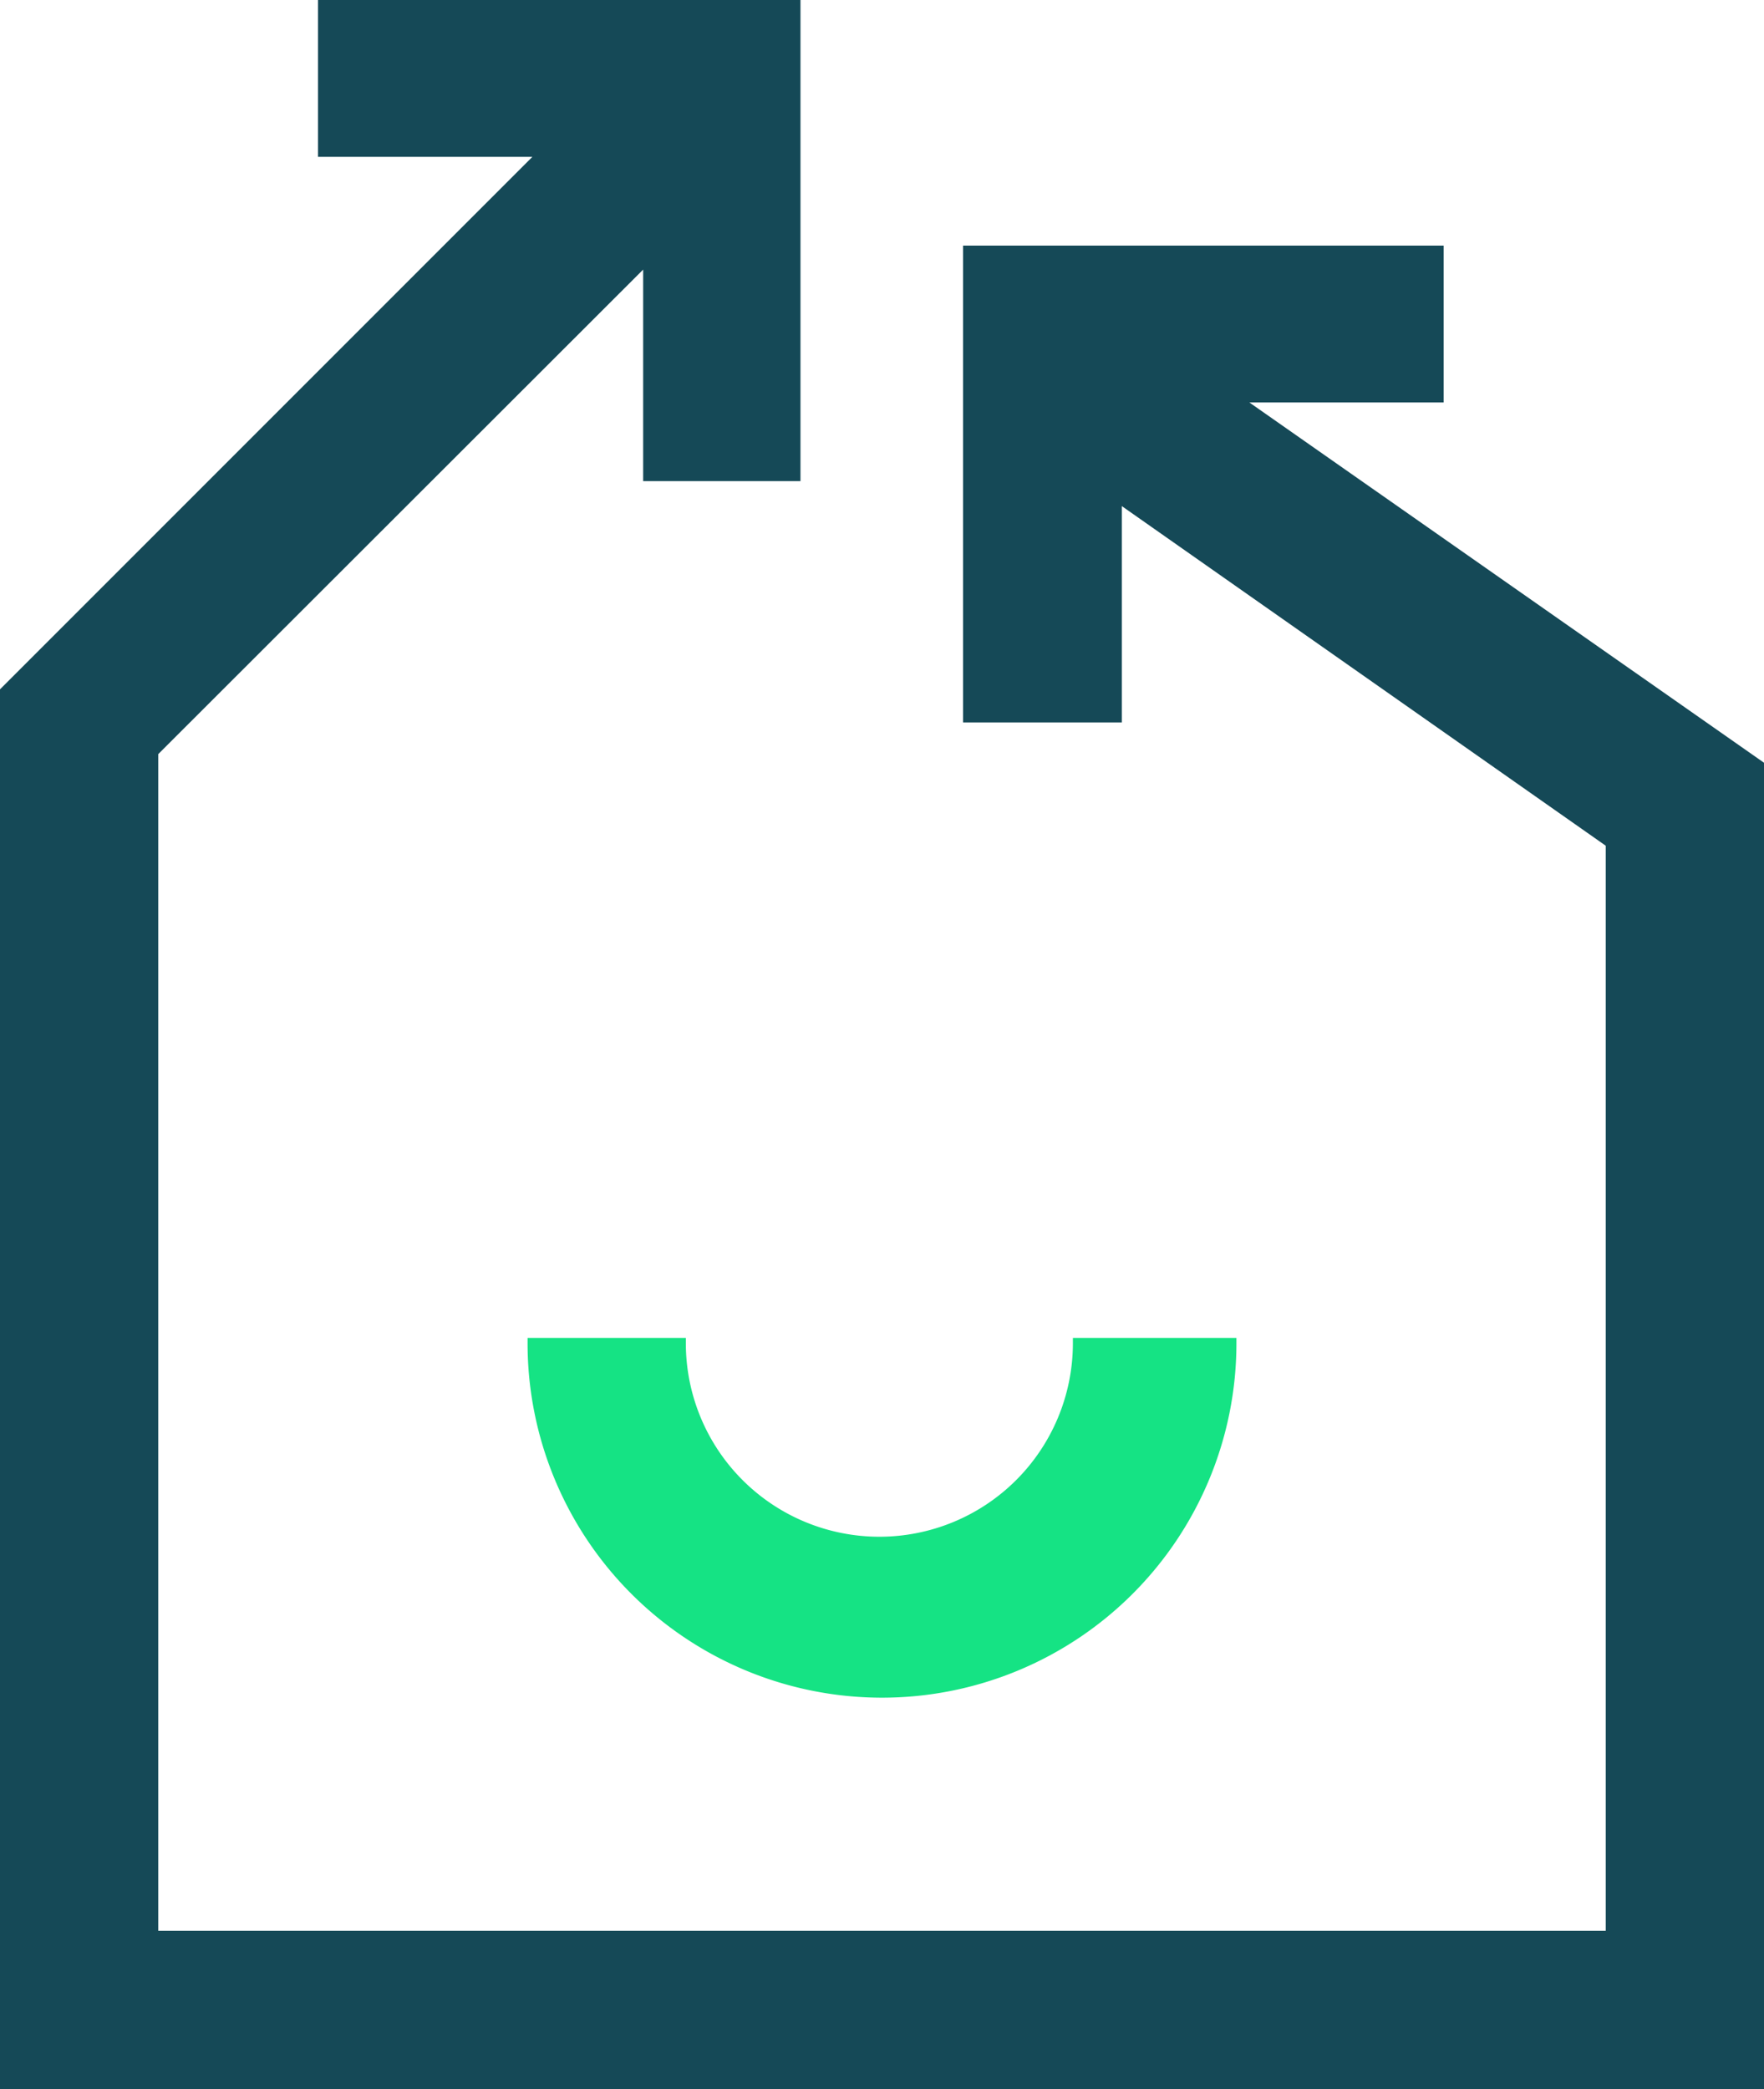 <svg xmlns="http://www.w3.org/2000/svg" viewBox="0 0 36.78 43.55"><defs><style>.cls-1{fill:#15e384;}.cls-2{fill:#154957;}</style></defs><g id="Layer_2" data-name="Layer 2"><g id="Capa_1" data-name="Capa 1"><path class="cls-1" d="M14.3,28v-.11H11V28a7.39,7.39,0,0,0,14.78,0v-.11H22.37V28a4,4,0,0,1-8.07,0Z"/><polygon class="cls-2" points="26.75 8.39 30.1 8.39 30.1 5.12 26.75 5.12 23.39 5.12 20.08 5.12 20.08 8.35 20.08 8.39 20.08 11.71 20.08 15.06 23.39 15.06 23.39 11.71 23.39 10.55 33.48 17.63 33.48 40.25 3.3 40.25 3.3 15.72 13.41 5.62 13.41 6.67 13.41 10.03 16.69 10.03 16.69 6.67 16.69 3.49 16.69 3.32 16.69 0 13.33 0 13.06 0 9.98 0 6.63 0 6.63 3.27 9.98 3.27 11.1 3.27 0 14.37 0 43.55 36.78 43.55 36.78 15.9 26.05 8.39 26.75 8.39"/></g></g></svg>